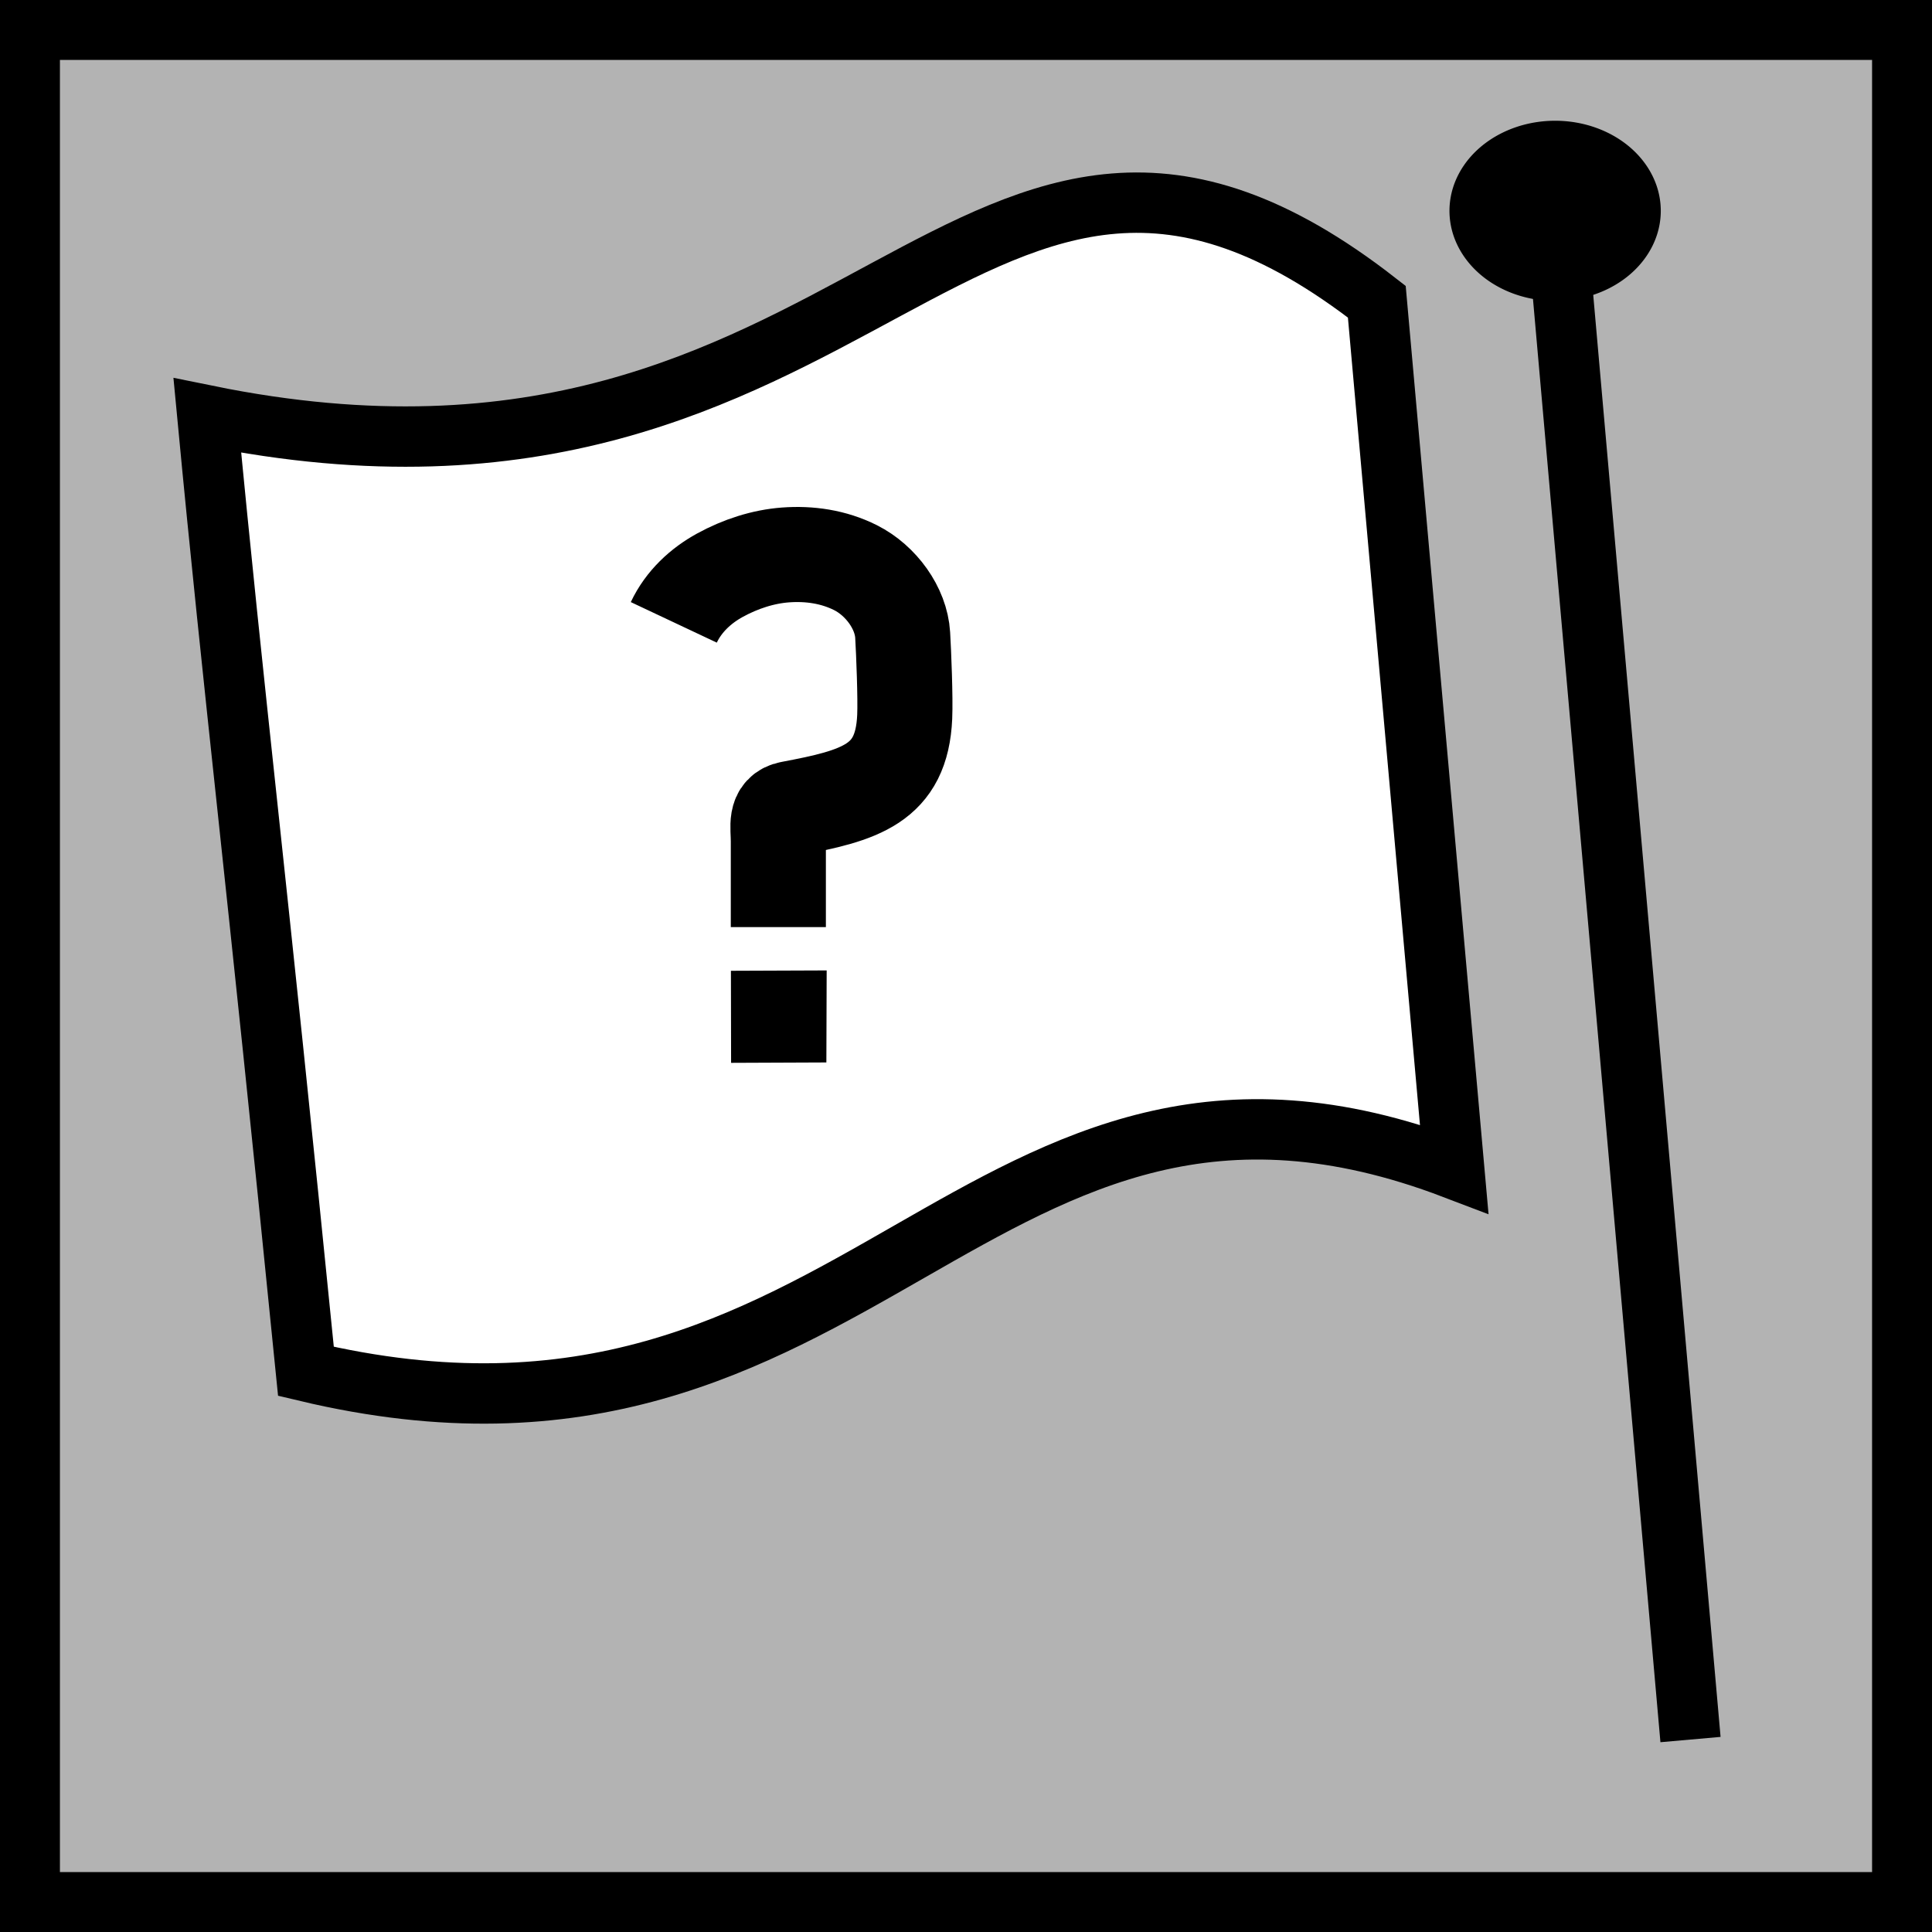 <?xml version="1.0" encoding="UTF-8" standalone="no"?>
<!-- Created with Inkscape (http://www.inkscape.org/) -->

<svg
   xmlns:dc="http://purl.org/dc/elements/1.1/"
   xmlns:cc="http://creativecommons.org/ns#"
   xmlns:rdf="http://www.w3.org/1999/02/22-rdf-syntax-ns#"
   xmlns:svg="http://www.w3.org/2000/svg"
   xmlns="http://www.w3.org/2000/svg"
   xmlns:xlink="http://www.w3.org/1999/xlink"
   xmlns:sodipodi="http://sodipodi.sourceforge.net/DTD/sodipodi-0.dtd"
   xmlns:inkscape="http://www.inkscape.org/namespaces/inkscape"
   version="1.1"
   width="128"
   height="128"
   id="svg3896"
   style="display:inline;enable-background:new"
   inkscape:version="0.48.0 r9654"
   sodipodi:docname="iconf.svg">
  <sodipodi:namedview
     pagecolor="#ffffff"
     bordercolor="#666666"
     borderopacity="1"
     objecttolerance="10"
     gridtolerance="10"
     guidetolerance="10"
     inkscape:pageopacity="0"
     inkscape:pageshadow="2"
     inkscape:window-width="1152"
     inkscape:window-height="782"
     id="namedview4015"
     showgrid="false"
     inkscape:zoom="2.1171875"
     inkscape:cx="45.334233"
     inkscape:cy="83.888192"
     inkscape:window-x="0"
     inkscape:window-y="27"
     inkscape:window-maximized="1"
     inkscape:current-layer="layer4" />
  <defs
     id="defs3898">
    <filter
       color-interpolation-filters="sRGB"
       id="filter3944">
      <feBlend
         in2="BackgroundImage"
         mode="multiply"
         id="feBlend3946" />
    </filter>
    <filter
       color-interpolation-filters="sRGB"
       id="filter3951">
      <feBlend
         in2="BackgroundImage"
         mode="multiply"
         id="feBlend3953" />
    </filter>
  </defs>
  <g
     inkscape:groupmode="layer"
     id="layer0"
     inkscape:label="Layer 1"
     style="display:inline">
    <rect
       style="fill:#b3b3b3;fill-opacity:1;stroke:#000000;stroke-width:3.97;stroke-miterlimit:4;stroke-opacity:1;stroke-dasharray:none"
       id="rect4929"
       y="1.985"
       x="1.985"
       ry="0"
       rx="62.015"
       height="124.03"
       width="124.03" />
    <path
       inkscape:connector-curvature="0"
       style="fill:#ffffff;fill-opacity:1;stroke:#000000;stroke-width:4;stroke-linecap:butt;stroke-linejoin:miter;stroke-miterlimit:4;stroke-opacity:1;stroke-dasharray:none"
       id="path5441-7"
       d="M 13.736,27.528 C 57.61,36.459 64.044,-1.191 91.217,19.989 l 5.127,57.452 C 64.581,65.326 57.261,99.676 20.27,90.855 16.907,57.184 15.52,46.332 13.736,27.528 z" />
    <path
       inkscape:connector-curvature="0"
       style="fill:none;stroke:#000000;stroke-width:4;stroke-linecap:butt;stroke-linejoin:miter;stroke-miterlimit:4;stroke-opacity:1;stroke-dasharray:none"
       id="path5480"
       d="m 112,115.25 -8.5,-96.25" />
    <path
       inkscape:connector-curvature="0"
       style="fill:#000000;fill-opacity:1;stroke:none"
       id="path5482"
       d="m 110.031,13.969 a 7,5.969 0 0 1 -14,0 7,5.969 0 1 1 14,0 z" />
  </g>
  <g
     inkscape:groupmode="layer"
     id="layer4"
     inkscape:label="Blue"
     style="display:none;filter:url(#filter3944)">
    <rect
       width="128"
       height="128"
       rx="0"
       ry="128"
       x="0"
       y="0"
       id="rect3174"
       style="fill:#3333ff;fill-opacity:1;stroke:none" />
  </g>
  <g
     inkscape:groupmode="layer"
     id="layer5"
     inkscape:label="Red"
     style="display:none;filter:url(#filter3951)">
    <rect
       width="128"
       height="128"
       rx="0"
       ry="128"
       x="0"
       y="0"
       id="rect3949"
       style="fill:#ff3333;fill-opacity:1;stroke:none" />
  </g>
  <g
     inkscape:groupmode="layer"
     id="g3822"
     inkscape:label="?"
     style="display:inline">
    <path
       style="fill:#000000;fill-opacity:1;stroke:none"
       d="m 48.437,70.416 -0.012,-6.099 6.344,-0.024 -0.02,6.097 -6.312,0.026 z"
       id="path3864"
       inkscape:connector-curvature="0"
       sodipodi:nodetypes="cccccc" />
    <path
       style="fill:none;stroke:#000000;stroke-width:6.3;stroke-linecap:butt;stroke-linejoin:miter;stroke-miterlimit:4;stroke-opacity:1;stroke-dasharray:none"
       d="m 44.641,41.233 c 0.659,-1.398 1.799,-2.433 3.045,-3.118 1.38,-0.759 2.888,-1.239 4.351,-1.348 1.58,-0.118 3.19,0.111 4.647,0.844 1.688,0.85 3.014,2.679 3.12,4.457 0.07,1.172 0.19,4.176 0.135,5.43 -0.196,4.456 -2.955,5.205 -7.573,6.076 -1.051,0.198 -0.799,1.155 -0.799,2.16 0,1.897 0,3.793 0,5.69"
       id="path3893"
       inkscape:connector-curvature="0"
       sodipodi:nodetypes="cssssssss" />
  </g>
  <g
     style="display:none"
     inkscape:label="X"
     id="g3037"
     inkscape:groupmode="layer">
    <path
       inkscape:connector-curvature="0"
       id="path3043"
       d="M 63,32.934 52.112,47.29 41.343,33.093 35.57,35.81 48.131,52.532 35.402,69.312 41.847,71.49 52.112,57.827 62.489,71.644 68.934,69.47 56.087,52.532 68.766,35.656 63,32.934 z"
       style="fill:#000000;fill-opacity:1;stroke:none" />
  </g>
</svg>
